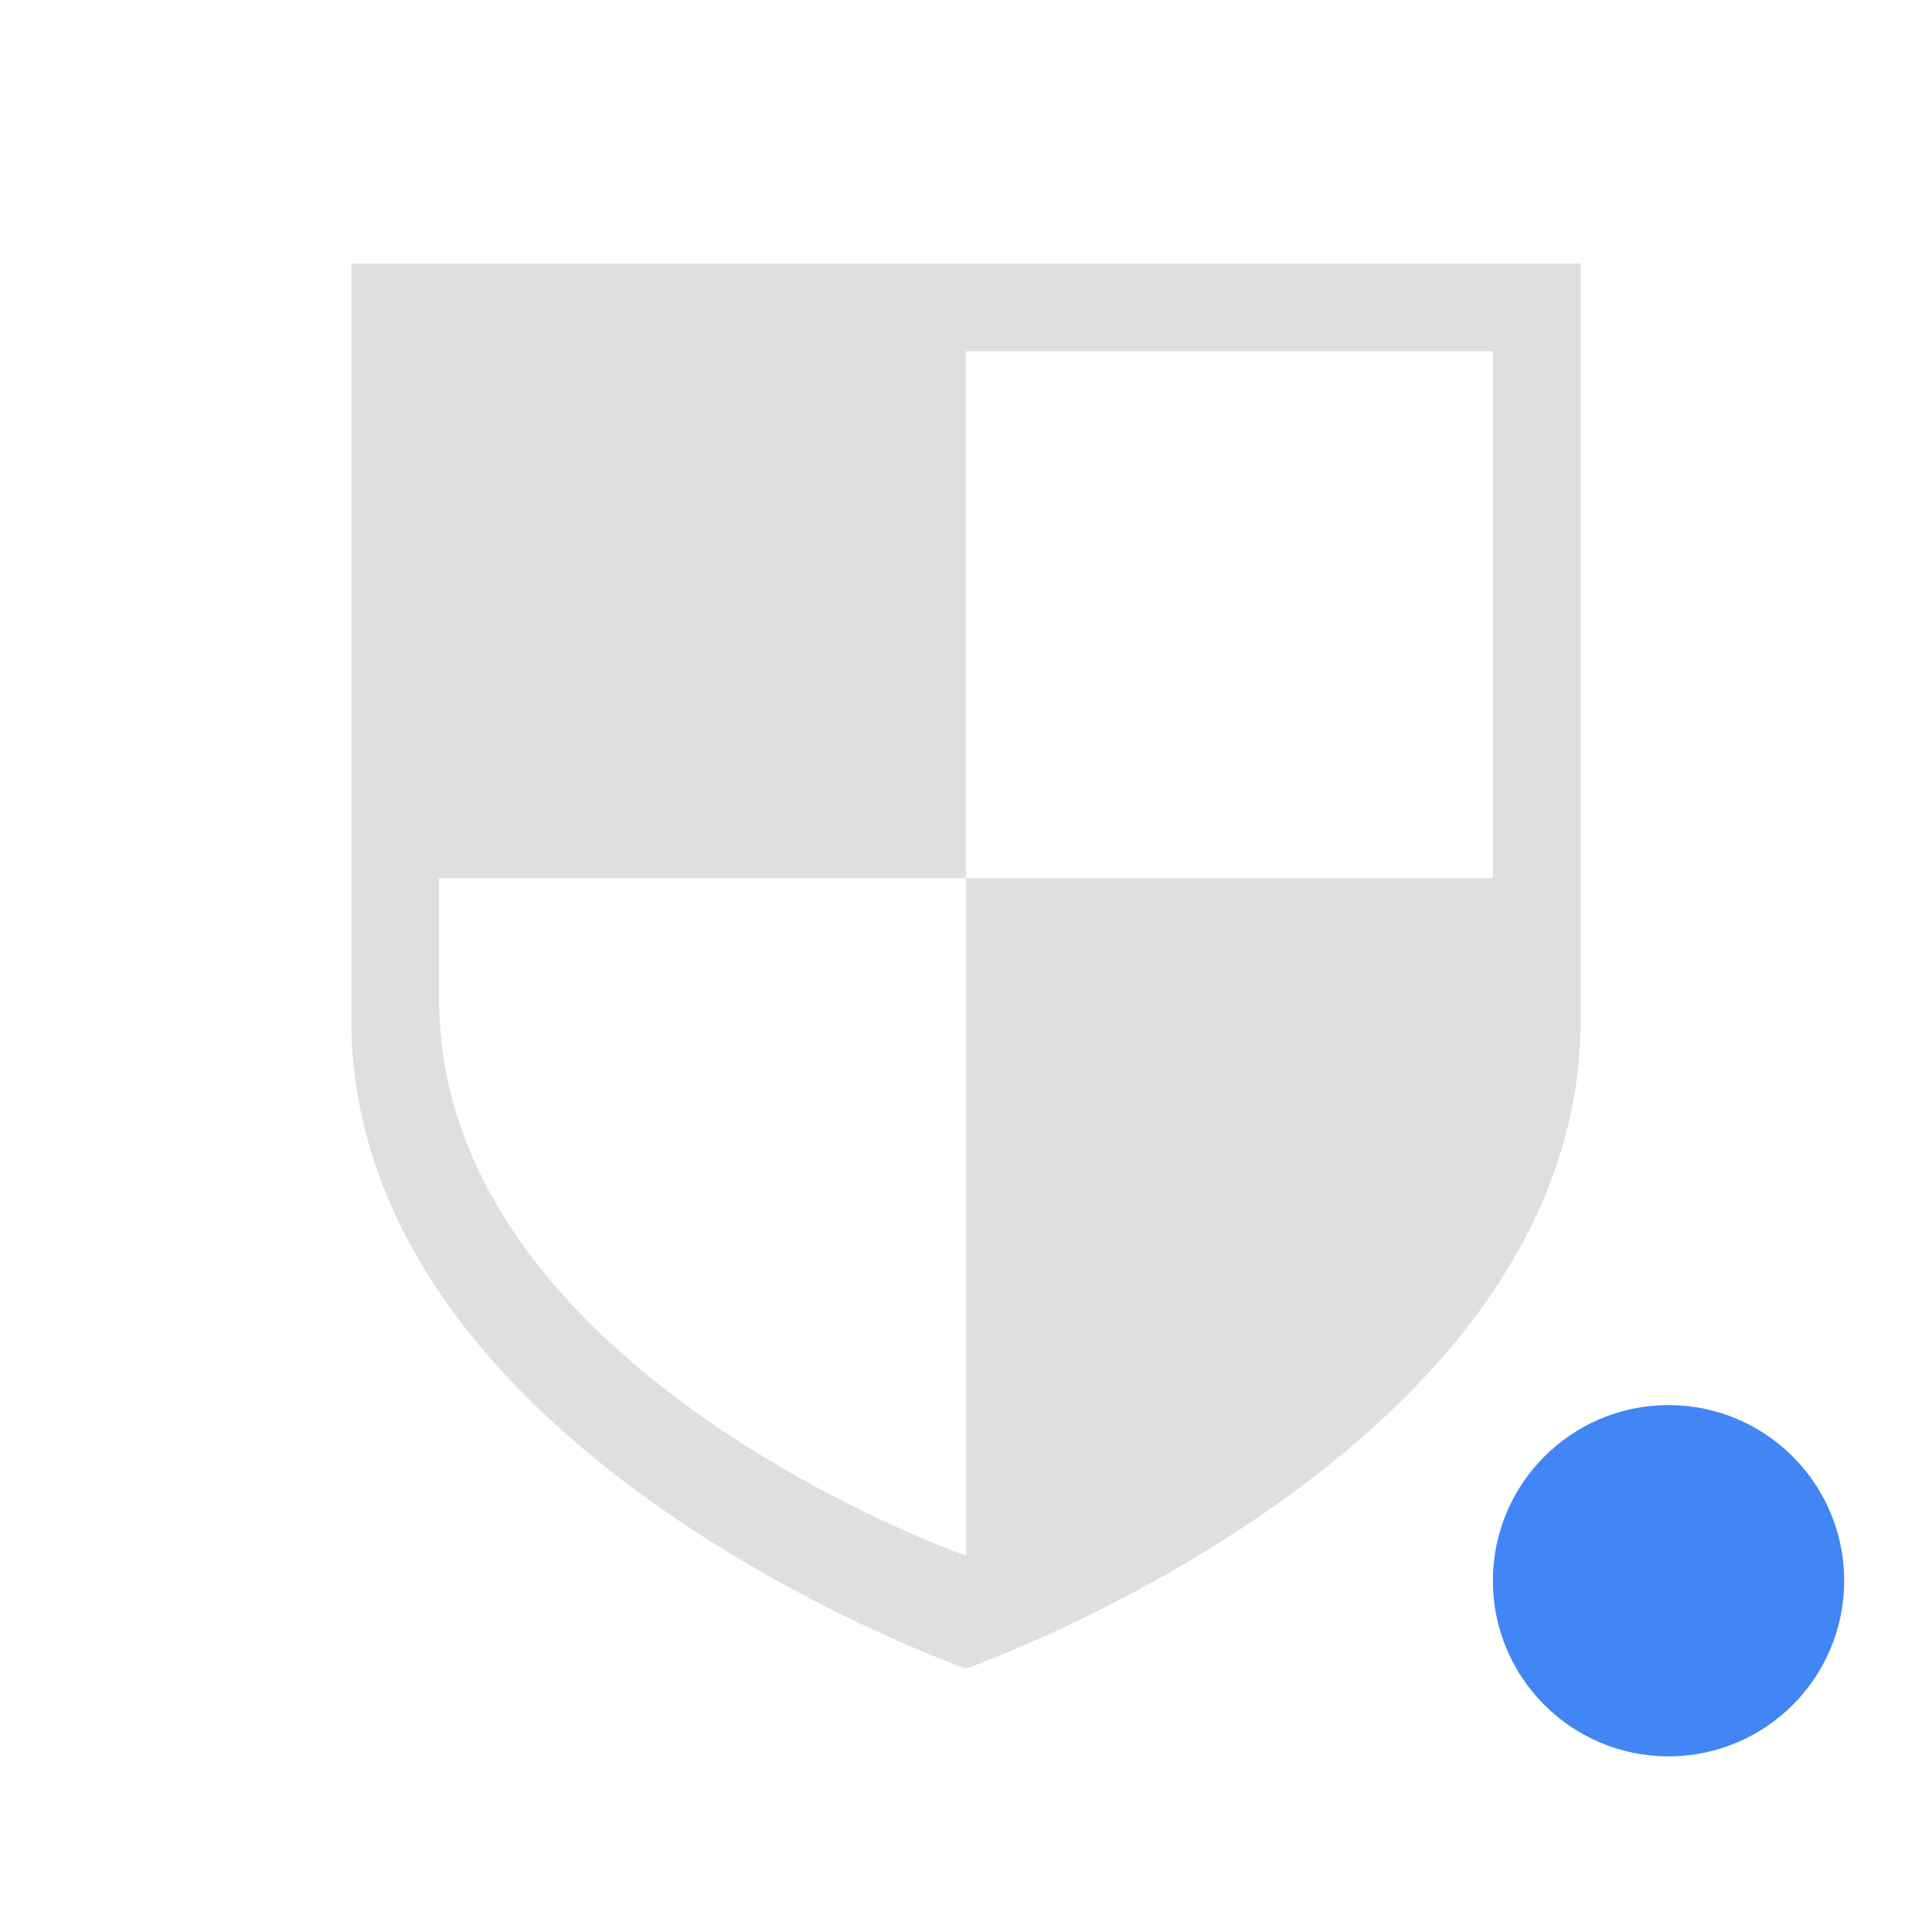 <svg width="22" height="22" version="1.1" xmlns="http://www.w3.org/2000/svg">
<defs>
<style id="current-color-scheme" type="text/css">.ColorScheme-Text { color:#dfdfdf; } .ColorScheme-Highlight { color:#4285f4; }</style>
</defs>
<path d="m4 3v8.604c-2.4e-4 4.948 7 7.396 7 7.396s7-2.449 7-7.396v-8.604h-14zm7 1h6v6h-6v7.715s-6-2.099-6-6.34v-1.375h6v-6z" color="#dfdfdf" fill="#dfdfdf"/>
<circle class="ColorScheme-Highlight" cx="19" cy="18" r="2" color="#4285f4" fill="currentColor"/>
</svg>
